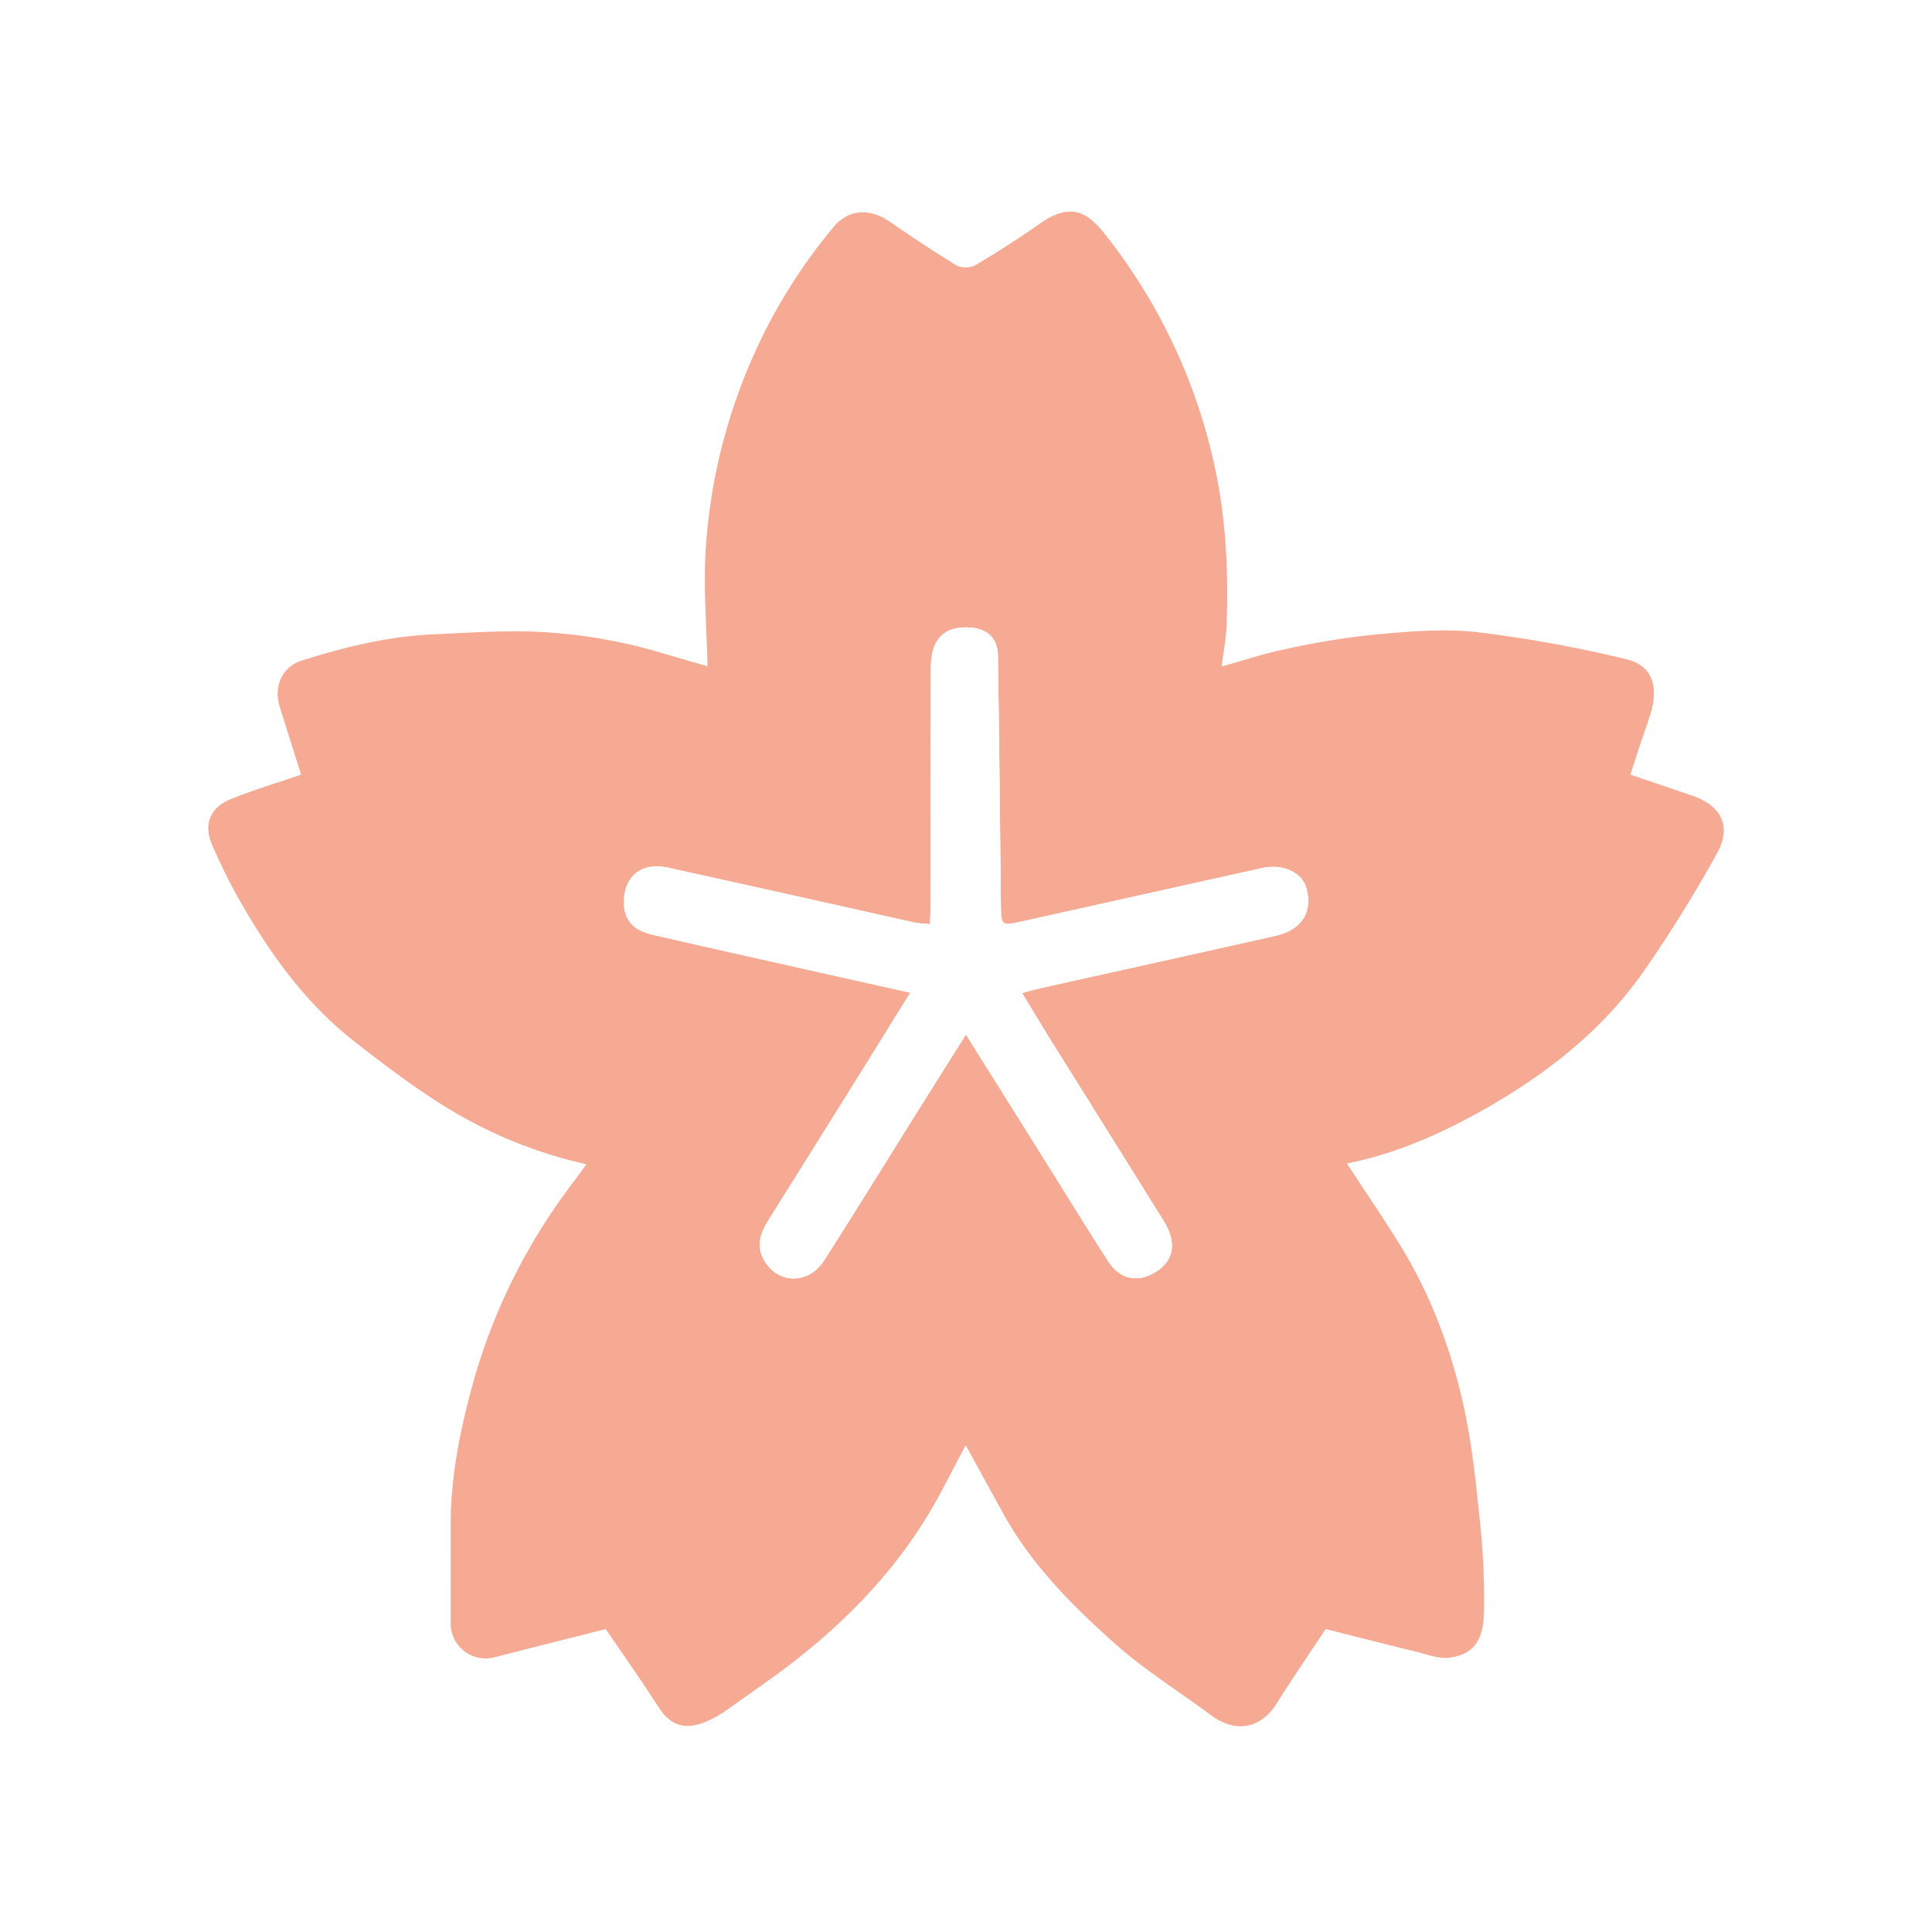 <svg xmlns="http://www.w3.org/2000/svg" xmlns:xlink="http://www.w3.org/1999/xlink" width="600" height="600" viewBox="0 0 600 600"><rect x="0" y="0" width="600" height="600" fill="#333333" stroke="none"/><defs><clipPath id="b"><rect width="600" height="600"/></clipPath></defs><g id="a" clip-path="url(#b)"><rect width="600" height="600" fill="#fff"/><g transform="translate(42.961 44)"><path d="M181.706,487.791c-9.382,5.944-15.253,5.573-19.712-1.006-2.078-3.065-4.061-6.194-6.142-9.257-3.52-5.182-7.084-10.335-10.7-15.6-11.422,2.89-22.841,5.743-34.239,8.674A10.864,10.864,0,0,1,97,459.942c0-10,.028-20-.008-30-.053-14.651,2.733-28.884,6.539-42.924a182.85,182.85,0,0,1,26.448-56.851c2.869-4.13,5.923-8.132,9.188-12.6A141.6,141.6,0,0,1,97.192,300.84c-10.543-6.336-20.442-13.848-30.15-21.447-14.208-11.121-24.864-25.412-33.916-40.868a174.956,174.956,0,0,1-10.283-20.308c-2.676-6.343-.48-11.458,5.807-14.011,7.154-2.905,14.589-5.119,21.9-7.631-2.188-6.931-4.4-13.937-6.611-20.945-2.018-6.4.677-12.568,6.888-14.515,13.183-4.133,26.571-7.466,40.461-8.095,9.752-.442,19.52-1.1,29.267-.922a160.317,160.317,0,0,1,41.838,6.652c4.926,1.432,9.854,2.856,14.369,4.165-.253-12.035-1.3-24.058-.58-35.975a174.814,174.814,0,0,1,13.917-58.384,169.366,169.366,0,0,1,25.841-42.089c4.855-5.828,11.537-5.67,17.48-1.578,6.794,4.68,13.654,9.284,20.711,13.547a6.736,6.736,0,0,0,5.79-.067c6.786-4.015,13.462-8.259,19.9-12.818,9.775-6.927,14.983-3.683,20.6,3.458a175.832,175.832,0,0,1,33.3,69.457c4,17.088,4.916,34.506,4.23,52-.158,4.017-.97,8.009-1.548,12.534,6.62-1.84,12.957-3.976,19.458-5.319a243.813,243.813,0,0,1,27.375-4.535c10.7-.961,21.63-2.024,32.22-.86a402.658,402.658,0,0,1,46.43,8.387c8.279,1.912,10.466,8.408,7.613,17.392-.972,3.061-2.073,6.081-3.086,9.128s-1.994,6.115-3.053,9.371c6.254,2.125,12.574,4.287,18.905,6.419,9.315,3.138,12.721,9.548,7.985,18.053a416.928,416.928,0,0,1-23.072,37.075c-12.331,17.526-28.962,30.675-47.308,41.318-13.938,8.085-28.7,14.761-44.556,17.905,5.36,8.173,10.8,16.166,15.928,24.354,10.066,16.073,16.633,33.673,20.577,52.079,2.621,12.231,3.8,24.8,5.084,37.278a222.516,222.516,0,0,1,1.011,25.258c-.111,9.65-3.616,13.437-10.539,14.485-3.319.5-7-.98-10.45-1.816-9.244-2.237-18.456-4.61-28.2-7.061-5.02,7.6-10.282,15.281-15.236,23.154-4.773,7.583-12.493,9.431-20.361,3.6-10.038-7.437-20.755-14.1-30.029-22.391-13.119-11.723-25.622-24.256-34.312-39.91-3.91-7.044-7.758-14.123-11.843-21.568-2.534,4.822-5.019,9.582-7.532,14.327-12.225,23.079-29.912,41.273-50.761,56.611-5.482,4.032-11.106,7.871-16.937,12.058M282.518,317.986c6.19,9.882,12.289,19.823,18.606,29.623,3.586,5.563,8.791,6.79,14.209,3.781,6.224-3.456,7.414-9.285,3.1-16.214q-17.552-28.222-35.212-56.377c-2.863-4.59-5.627-9.243-8.759-14.4,2.475-.659,4.036-1.135,5.624-1.488,24.368-5.428,48.75-10.795,73.1-16.281,8.063-1.816,11.536-7.275,9.635-14.6-1.323-5.1-7.344-7.894-13.889-6.439q-37.016,8.224-74.029,16.458c-7.015,1.564-6.959,1.6-7.033-5.454-.269-25.634-.516-51.269-.912-76.9-.086-5.557-3.276-8.47-8.774-8.815-7.905-.5-12.027,3.559-12.053,12.28-.074,24.5-.021,49-.042,73.494,0,1.948-.18,3.9-.3,6.352-1.942-.2-3.4-.224-4.8-.527-6.181-1.337-12.343-2.767-18.516-4.142q-29-6.461-58-12.889c-8.505-1.867-14.082,2.988-13.631,11.627.3,5.707,4.073,8.131,8.936,9.249,17.149,3.941,34.327,7.758,51.5,11.611,9.165,2.057,18.336,4.092,28.452,6.348-5.1,8.217-9.613,15.541-14.167,22.841q-14.946,23.957-29.937,47.886c-2.554,4.066-3.838,8.189-1.148,12.645,4.355,7.214,13.728,7.243,18.505-.218,9.7-15.152,19.123-30.481,28.675-45.728,4.918-7.85,9.867-15.681,15.362-24.409C265.758,291.231,273.953,304.3,282.518,317.986Z" fill="#f6aa93"/><path d="M282.333,317.673c-8.38-13.377-16.575-26.442-25.313-40.374-5.494,8.728-10.444,16.558-15.362,24.409-9.552,15.247-18.975,30.576-28.675,45.728-4.777,7.462-14.15,7.432-18.505.218-2.69-4.456-1.405-8.578,1.148-12.645q15.017-23.912,29.937-47.886c4.555-7.3,9.072-14.624,14.167-22.841-10.116-2.256-19.286-4.291-28.452-6.348-17.169-3.853-34.347-7.67-51.5-11.611-4.863-1.118-8.638-3.542-8.936-9.249-.451-8.639,5.126-13.494,13.631-11.627q29.019,6.369,58,12.889c6.173,1.375,12.335,2.805,18.516,4.142,1.4.3,2.858.323,4.8.527.122-2.456.3-4.4.3-6.352.02-24.5-.032-49,.042-73.494.026-8.721,4.148-12.776,12.053-12.28,5.5.345,8.688,3.258,8.774,8.815.4,25.633.643,51.267.912,76.9.074,7.05.017,7.018,7.033,5.454q37.01-8.249,74.029-16.458c6.545-1.454,12.566,1.34,13.889,6.439,1.9,7.329-1.571,12.787-9.635,14.6-24.355,5.486-48.736,10.853-73.1,16.281-1.588.354-3.149.829-5.624,1.488,3.131,5.153,5.9,9.805,8.759,14.4q17.589,28.2,35.212,56.377c4.309,6.929,3.119,12.758-3.1,16.214-5.419,3.009-10.624,1.782-14.209-3.781C294.807,337.809,288.708,327.868,282.333,317.673Z" fill="#fff"/></g></g></svg>